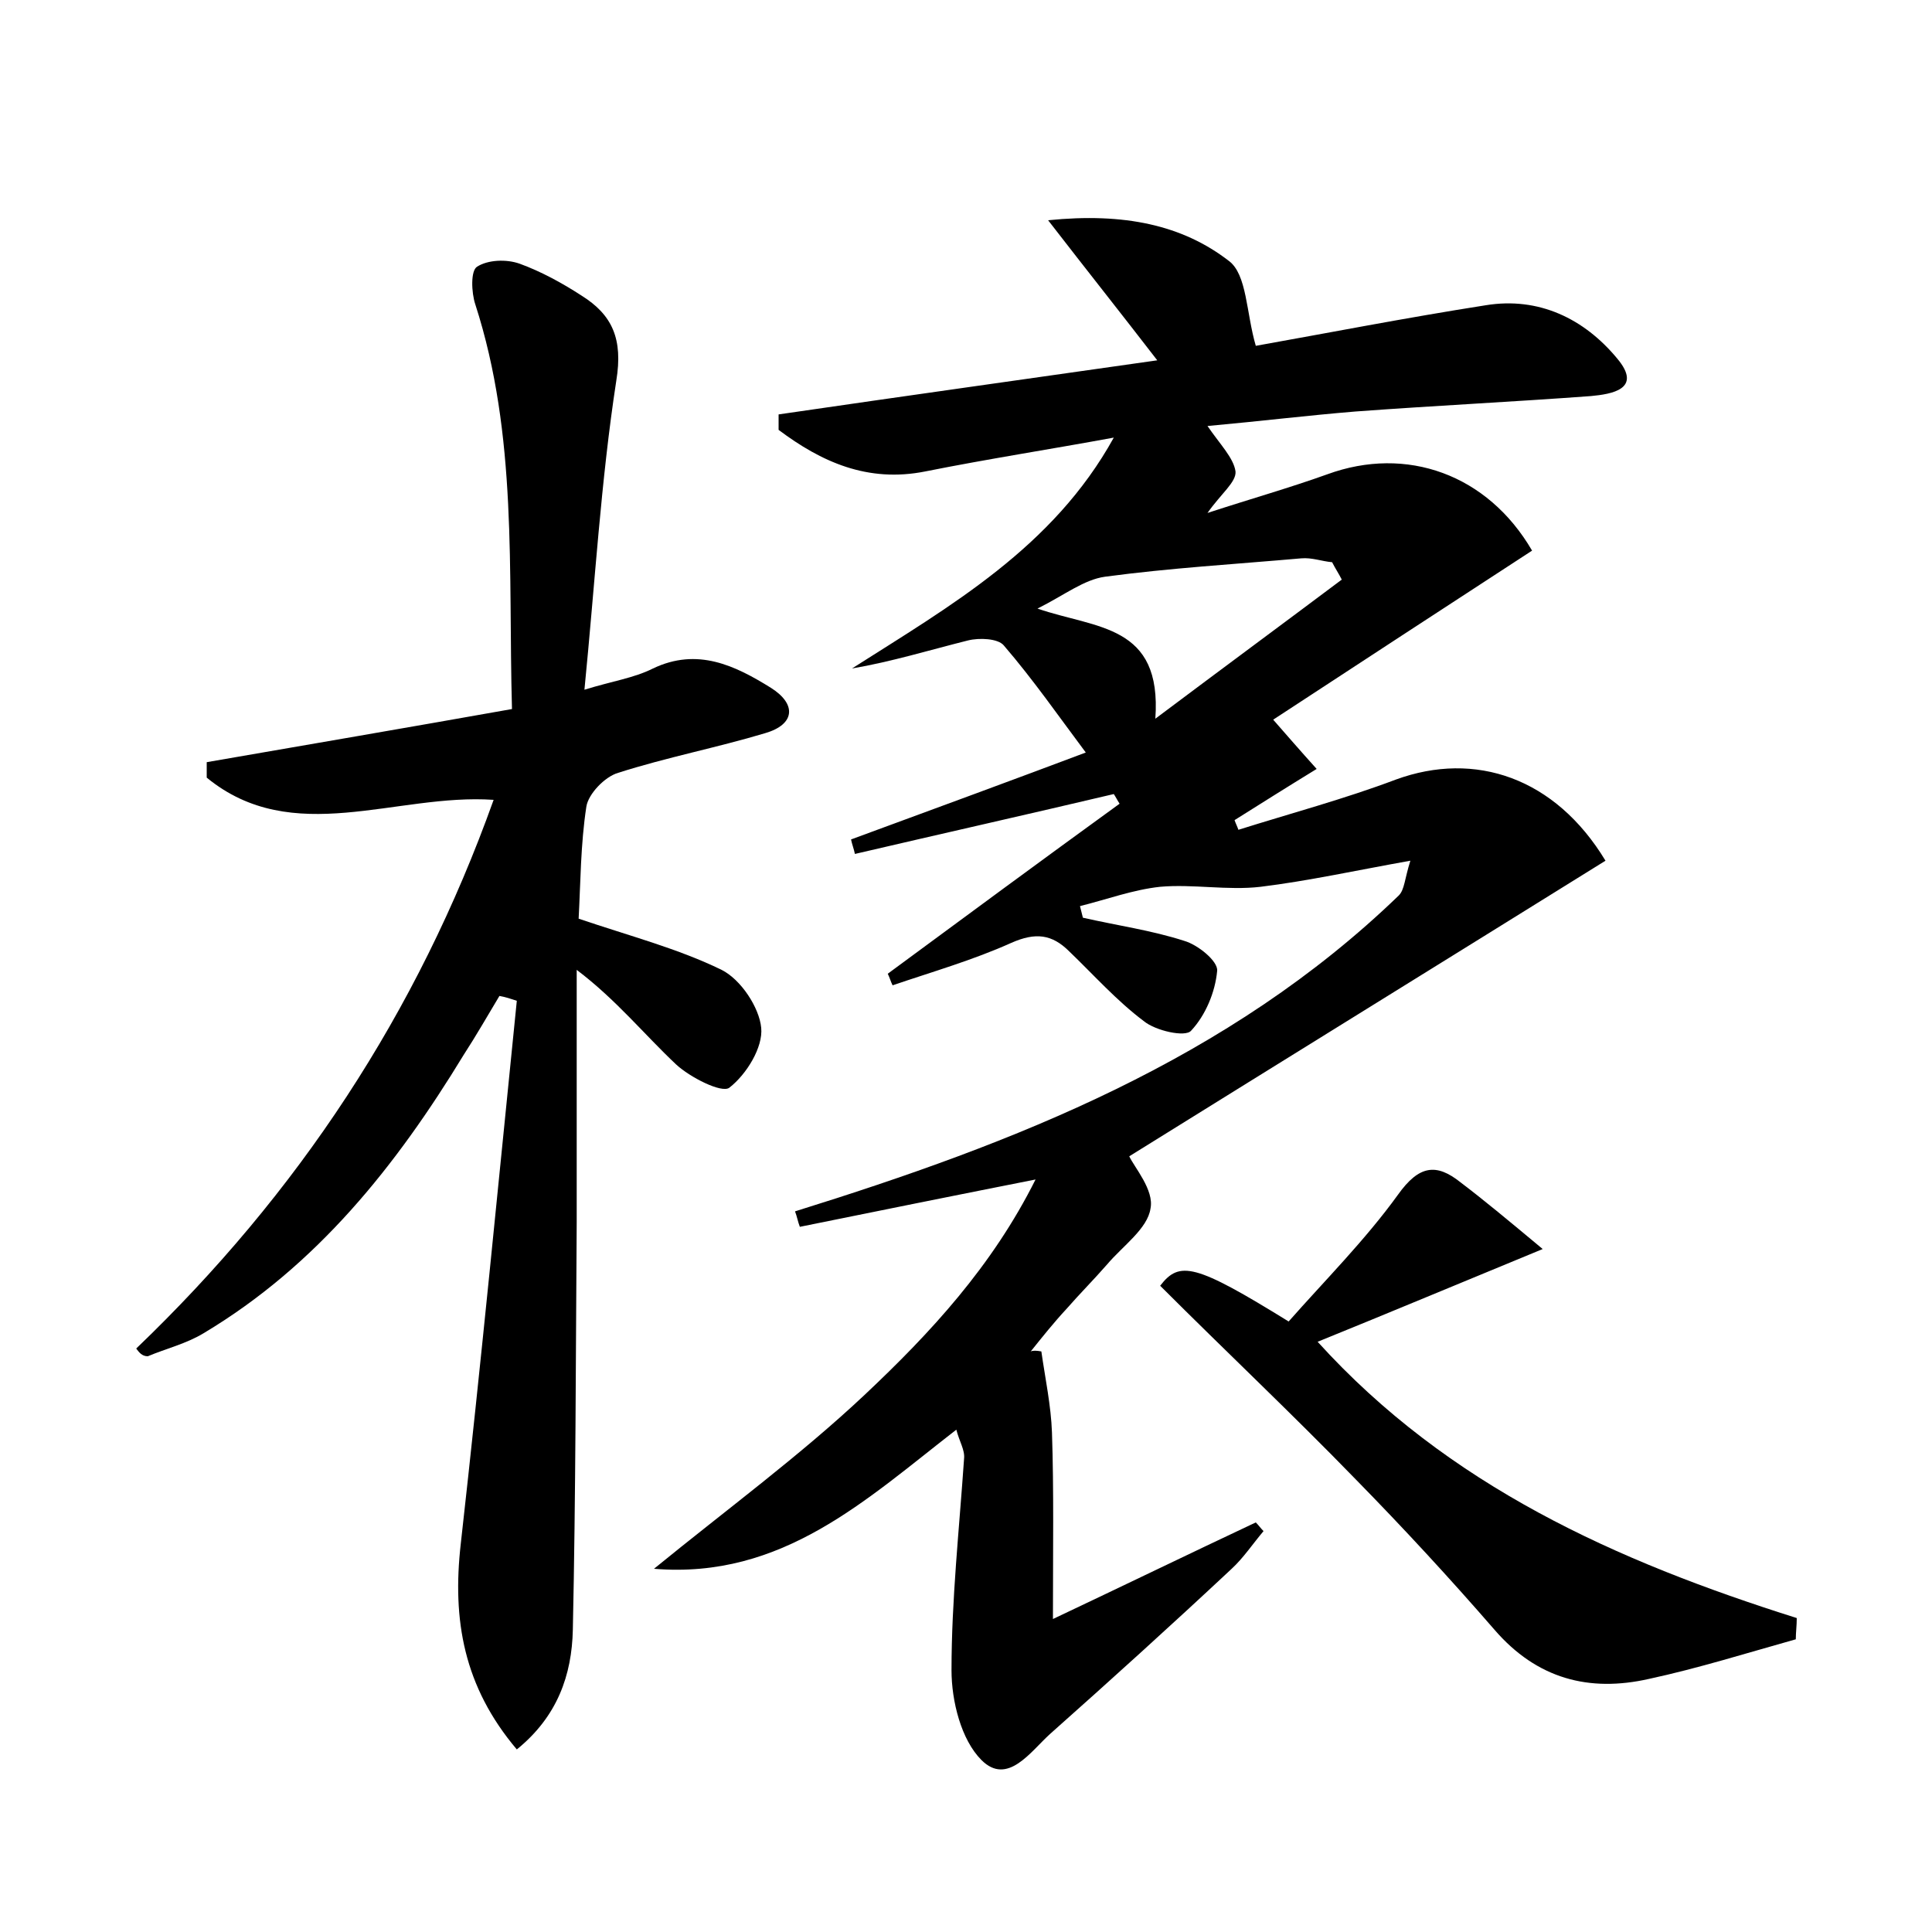 <?xml version="1.0" encoding="utf-8"?>
<!-- Generator: Adobe Illustrator 22.0.0, SVG Export Plug-In . SVG Version: 6.00 Build 0)  -->
<svg version="1.1" id="图层_1" xmlns="http://www.w3.org/2000/svg" xmlns:xlink="http://www.w3.org/1999/xlink" x="0px" y="0px"
	 viewBox="0 0 200 200" style="enable-background:new 0 0 200 200;" xml:space="preserve">
<style type="text/css">
	.st1{fill:#010000;}
	.st4{fill:#fbfafc;}
</style>
<g>
	
	<path d="M107.8,139.9c0.4,2.8,1,5.6,1.1,8.4c0.2,6,0.1,12.1,0.1,19.3c7.4-3.5,14.2-6.8,21-10c0.3,0.3,0.5,0.6,0.8,0.9
		c-1.1,1.3-2.1,2.8-3.3,3.9c-6.2,5.8-12.5,11.5-18.8,17.1c-2,1.8-4.4,5.4-7.1,2.7c-2.1-2.1-3.1-6.1-3.1-9.3c0-7.3,0.8-14.6,1.3-21.9
		c0.1-0.9-0.5-1.8-0.8-3c-9.3,7.2-18,15.5-31.3,14.4c7.6-6.2,15.1-11.7,21.8-18c6.8-6.4,13.2-13.3,17.7-22.3
		c-8.6,1.7-16.5,3.3-24.4,4.9c-0.2-0.5-0.3-1.1-0.5-1.6c22.8-7.1,44.9-15.7,62.5-32.7c0.6-0.6,0.6-1.7,1.2-3.6
		c-5.6,1-10.6,2.1-15.5,2.7c-3.4,0.4-7-0.3-10.4,0c-2.8,0.3-5.5,1.3-8.3,2c0.1,0.4,0.2,0.8,0.3,1.2c3.5,0.8,7.1,1.3,10.5,2.4
		c1.4,0.4,3.5,2.1,3.4,3.1c-0.2,2.2-1.2,4.6-2.7,6.2c-0.6,0.7-3.7,0-4.9-1c-2.8-2.1-5.2-4.8-7.7-7.2c-1.8-1.8-3.5-2-6-0.9
		c-4,1.8-8.2,3-12.3,4.4c-0.2-0.4-0.3-0.8-0.5-1.2c8-5.9,16-11.8,24-17.6c-0.2-0.3-0.4-0.7-0.6-1c-8.9,2.1-17.8,4.1-26.8,6.2
		c-0.1-0.5-0.3-1-0.4-1.5c8.7-3.2,17.4-6.4,24.3-9c-2.7-3.6-5.4-7.5-8.5-11.1c-0.6-0.7-2.5-0.8-3.7-0.5c-4,1-7.9,2.2-12,2.9
		c10.2-6.5,20.8-12.5,27.1-23.9c-6.5,1.2-13,2.2-19.5,3.5c-6,1.2-10.8-1-15.2-4.3c0-0.5,0-1,0-1.6c13-1.9,25.9-3.7,39.2-5.6
		c-3.7-4.8-7.2-9.2-11.3-14.5c7.9-0.8,13.9,0.5,18.7,4.2c1.9,1.4,1.8,5.4,2.8,8.8c7.3-1.3,15.5-2.9,23.8-4.2
		c5.5-0.9,10.2,1.4,13.6,5.5c2.7,3.2-0.6,3.7-2.7,3.9c-8.1,0.6-16.3,1-24.4,1.6c-4.9,0.4-9.8,1-15.3,1.5c1.3,1.9,2.7,3.3,2.9,4.7
		c0.1,1.1-1.5,2.3-2.9,4.3c4.6-1.5,8.5-2.6,12.4-4c8.2-3,16.6,0,21.2,7.9c-8.9,5.8-17.8,11.6-26.8,17.5c1.4,1.6,2.7,3.1,4.5,5.1
		c-3.1,1.9-5.8,3.6-8.5,5.3c0.1,0.3,0.3,0.7,0.4,1c5.4-1.7,11-3.2,16.3-5.2c8.2-3,16.5-0.2,21.7,8.4c-16.4,10.2-32.9,20.4-49.3,30.6
		c0.5,1.1,2.6,3.5,2.2,5.4c-0.3,2.1-2.9,3.9-4.5,5.8c-1.4,1.6-2.8,3-4.2,4.6c-1.3,1.4-2.5,2.9-3.7,4.4
		C106.9,139.8,107.3,139.8,107.8,139.9z M138.9,60c-0.3-0.6-0.7-1.2-1-1.8c-1.1-0.1-2.1-0.5-3.2-0.4c-6.8,0.6-13.6,1-20.3,1.9
		c-2.2,0.3-4.2,1.9-7,3.3c6.1,2.1,12.9,1.6,12.2,11.4C126.8,69,132.9,64.5,138.9,60z"/>
	<path d="M14.1,139.6c16.7-16,29.1-34.7,37-56.8c-10.1-0.7-20.8,5-29.7-2.3c0-0.5,0-1.1,0-1.6c10.4-1.8,20.9-3.6,31.6-5.5
		c-0.4-14.4,0.6-28.3-3.8-41.9c-0.4-1.2-0.5-3.5,0.2-3.9c1.1-0.7,3-0.8,4.4-0.3c2.2,0.8,4.4,2,6.4,3.3c3.2,2,4.3,4.5,3.6,8.8
		c-1.6,10.4-2.2,20.9-3.3,32c2.9-0.9,5.1-1.2,7.1-2.2c4.6-2.2,8.5-0.3,12.2,2c2.7,1.7,2.5,3.8-0.6,4.7c-5,1.5-10.2,2.5-15.2,4.1
		c-1.4,0.4-3.1,2.2-3.3,3.5c-0.6,3.9-0.6,7.9-0.8,11.6c5.3,1.8,10.3,3.1,14.8,5.3c2,1,3.9,3.9,4.1,6c0.2,2-1.5,4.8-3.3,6.2
		c-0.8,0.6-4.1-1.1-5.5-2.4c-3.3-3.1-6.2-6.7-10.3-9.8c0,8.7,0,17.4,0,26.1c-0.1,14.1-0.1,28.2-0.4,42.2c-0.1,4.7-1.6,9-5.8,12.4
		c-5.5-6.5-6.7-13.4-5.8-21.3c2.1-18.7,3.9-37.4,5.8-56.2c-0.6-0.2-1.2-0.4-1.8-0.5c-1.2,2-2.4,4.1-3.7,6.1
		c-7,11.5-15.2,21.8-26.9,28.8c-1.8,1.1-3.9,1.6-5.8,2.4C14.7,140.4,14.4,140,14.1,139.6z"/>
	<path d="M185.9,169.7c-5,1.4-10.1,3-15.2,4.1c-6.2,1.4-11.6,0-16-5.1c-4.6-5.3-9.4-10.5-14.3-15.5c-6.6-6.8-13.5-13.3-20.3-20.1
		c2-2.6,3.6-2.3,13.3,3.7c3.7-4.2,7.9-8.4,11.3-13.1c2.2-3.1,4-3.3,6.5-1.3c2.5,1.9,4.9,3.9,8.5,6.9c-8.5,3.5-15.9,6.6-23.3,9.6
		c13.5,14.9,30.9,22.7,49.6,28.6C186,168.3,185.9,169,185.9,169.7z"/>
	
</g>
</svg>
